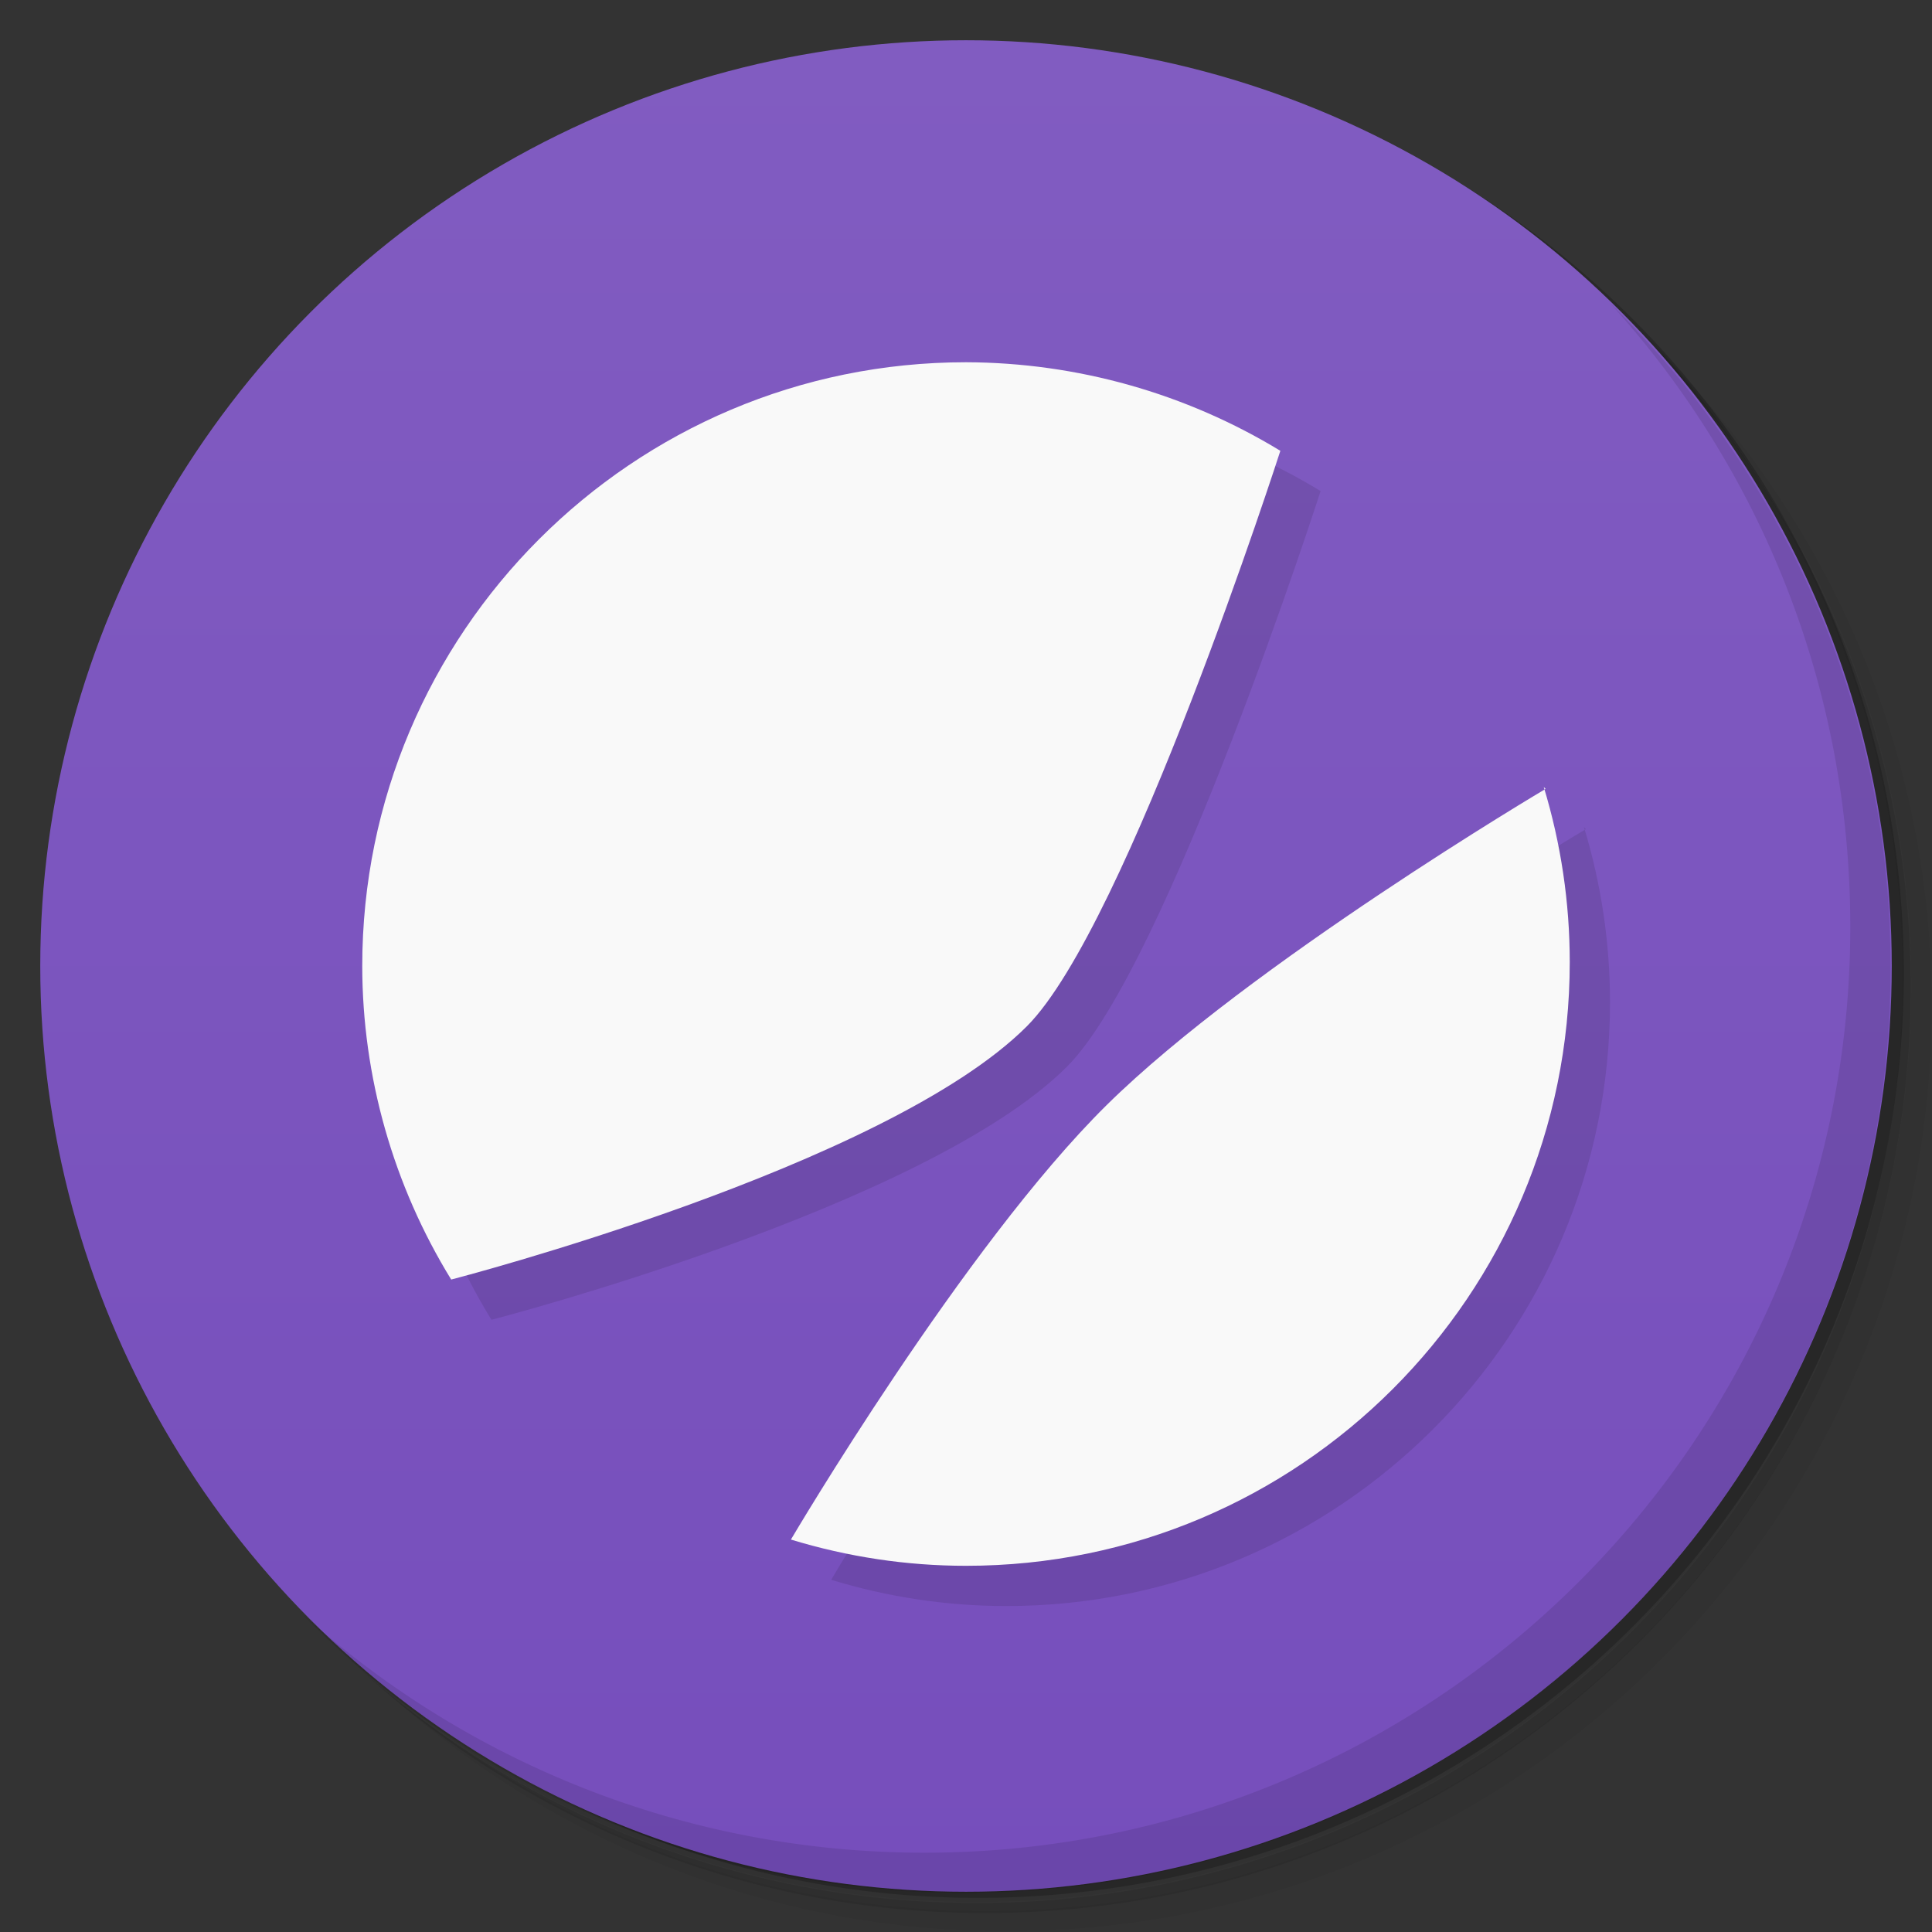 <svg version="1.1" viewBox="0 0 48 48" xmlns="http://www.w3.org/2000/svg">
 <rect x="0" y="0" width="48" height="48" fill="#333333" stroke="none"/>
 <defs>
  <linearGradient id="bg" x2="0" y1="1" y2="47" gradientUnits="userSpaceOnUse">
   <stop style="stop-color:#815cc1" offset="0"/>
   <stop style="stop-color:#764ebc" offset="1"/>
  </linearGradient>
 </defs>
 <path d="m36.3 5c5.86 4.06 9.69 10.8 9.69 18.5 0 12.4-10.1 22.5-22.5 22.5-7.67 0-14.4-3.83-18.5-9.69 1.04 1.82 2.31 3.5 3.78 4.97 4.08 3.71 9.51 5.97 15.5 5.97 12.7 0 23-10.3 23-23 0-5.95-2.26-11.4-5.97-15.5-1.47-1.48-3.15-2.74-4.97-3.78zm4.97 3.78c3.85 4.11 6.22 9.64 6.22 15.7 0 12.7-10.3 23-23 23-6.08 0-11.6-2.36-15.7-6.22 4.16 4.14 9.88 6.72 16.2 6.72 12.7 0 23-10.3 23-23 0-6.34-2.58-12.1-6.72-16.2z" style="opacity:.05"/>
 <path d="m41.3 8.78c3.71 4.08 5.97 9.51 5.97 15.5 0 12.7-10.3 23-23 23-5.95 0-11.4-2.26-15.5-5.97 4.11 3.85 9.64 6.22 15.7 6.22 12.7 0 23-10.3 23-23 0-6.08-2.36-11.6-6.22-15.7z" style="opacity:.1"/>
 <path d="m31.2 2.38c8.62 3.15 14.8 11.4 14.8 21.1 0 12.4-10.1 22.5-22.5 22.5-9.71 0-18-6.14-21.1-14.8a23 23 0 0 0 44.9-7 23 23 0 0 0-16-21.9z" style="opacity:.2"/>
 <circle cx="24" cy="24" r="23" style="fill:url(#bg)"/>
 <path d="m40 7.53c3.71 4.08 5.97 9.51 5.97 15.5 0 12.7-10.3 23-23 23-5.95 0-11.4-2.26-15.5-5.97 4.18 4.29 10 6.97 16.5 6.97 12.7 0 23-10.3 23-23 0-6.46-2.68-12.3-6.97-16.5z" style="opacity:.1"/>
 <path d="m25 10c-8.28-1e-3 -15 6.72-15 15 0.002 2.75 0.771 5.45 2.21 7.79 0 0 10.8-2.79 14.3-6.29 2.5-2.5 6.3-14.3 6.3-14.3-2.35-1.43-5.05-2.19-7.8-2.2zm14.4 10.6s-7.35 4.35-10.9 7.85-7.85 10.8-7.85 10.8c1.41 0.43 2.87 0.652 4.35 0.652 8.28 2e-3 15-6.72 15-15-4e-5 -1.48-0.218-2.94-0.646-4.35z" style="opacity:.1"/>
 <path d="m24 9c-8.28-1e-3 -15 6.72-15 15 0.002 2.75 0.771 5.45 2.21 7.79 0 0 10.8-2.79 14.3-6.29 2.5-2.5 6.3-14.3 6.3-14.3-2.35-1.43-5.05-2.19-7.8-2.2zm14.4 10.6s-7.35 4.35-10.9 7.85-7.85 10.8-7.85 10.8c1.41 0.43 2.87 0.652 4.35 0.652 8.28 2e-3 15-6.72 15-15-4e-5 -1.48-0.218-2.94-0.646-4.35z" style="fill:#f9f9f9"/>
</svg>
